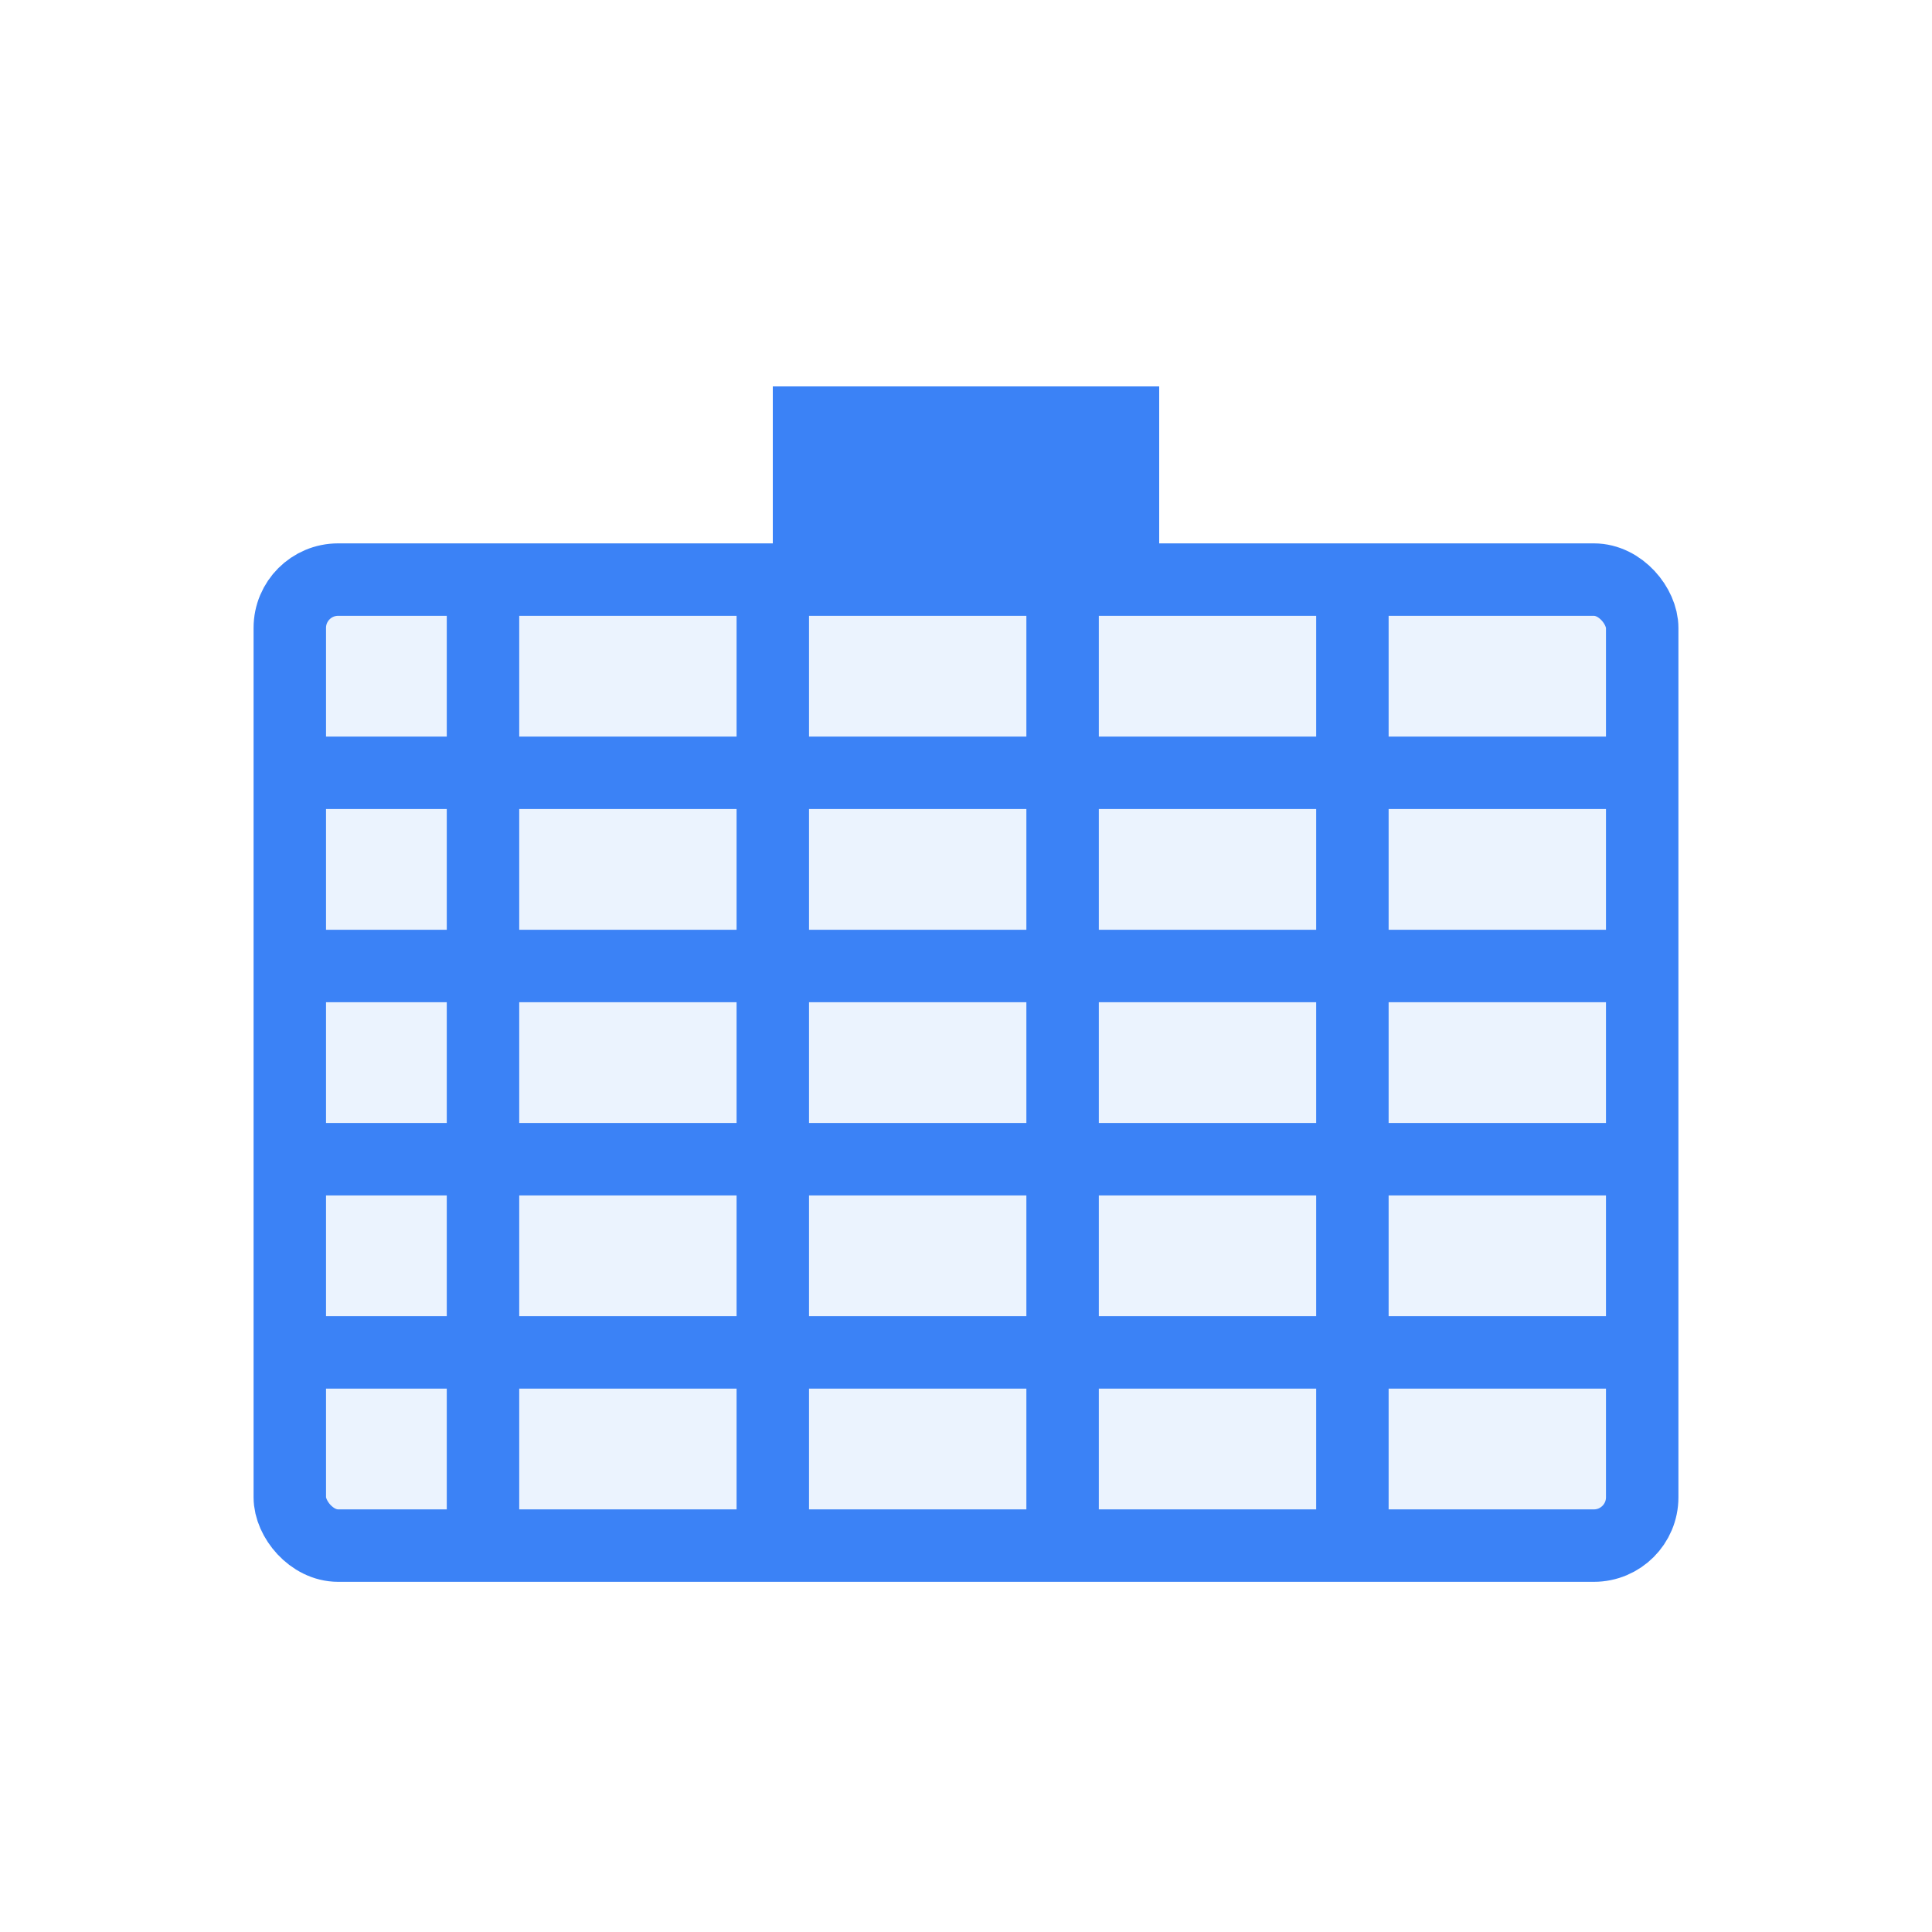 <svg width="40" height="40" viewBox="0 0 40 40" fill="none" xmlns="http://www.w3.org/2000/svg">
  <rect x="6" y="12" width="28" height="20" rx="1" fill="#3B82F6" fill-opacity="0.1" stroke="#3B82F6" stroke-width="1.5"/>
  <path d="M6 16H34" stroke="#3B82F6" stroke-width="1.5"/>
  <path d="M6 20H34" stroke="#3B82F6" stroke-width="1.5"/>
  <path d="M6 24H34" stroke="#3B82F6" stroke-width="1.5"/>
  <path d="M6 28H34" stroke="#3B82F6" stroke-width="1.5"/>
  <path d="M10 12V32" stroke="#3B82F6" stroke-width="1.5"/>
  <path d="M16 12V32" stroke="#3B82F6" stroke-width="1.5"/>
  <path d="M22 12V32" stroke="#3B82F6" stroke-width="1.5"/>
  <path d="M28 12V32" stroke="#3B82F6" stroke-width="1.5"/>
  <rect x="16" y="8" width="8" height="4" fill="#3B82F6"/>
</svg> 